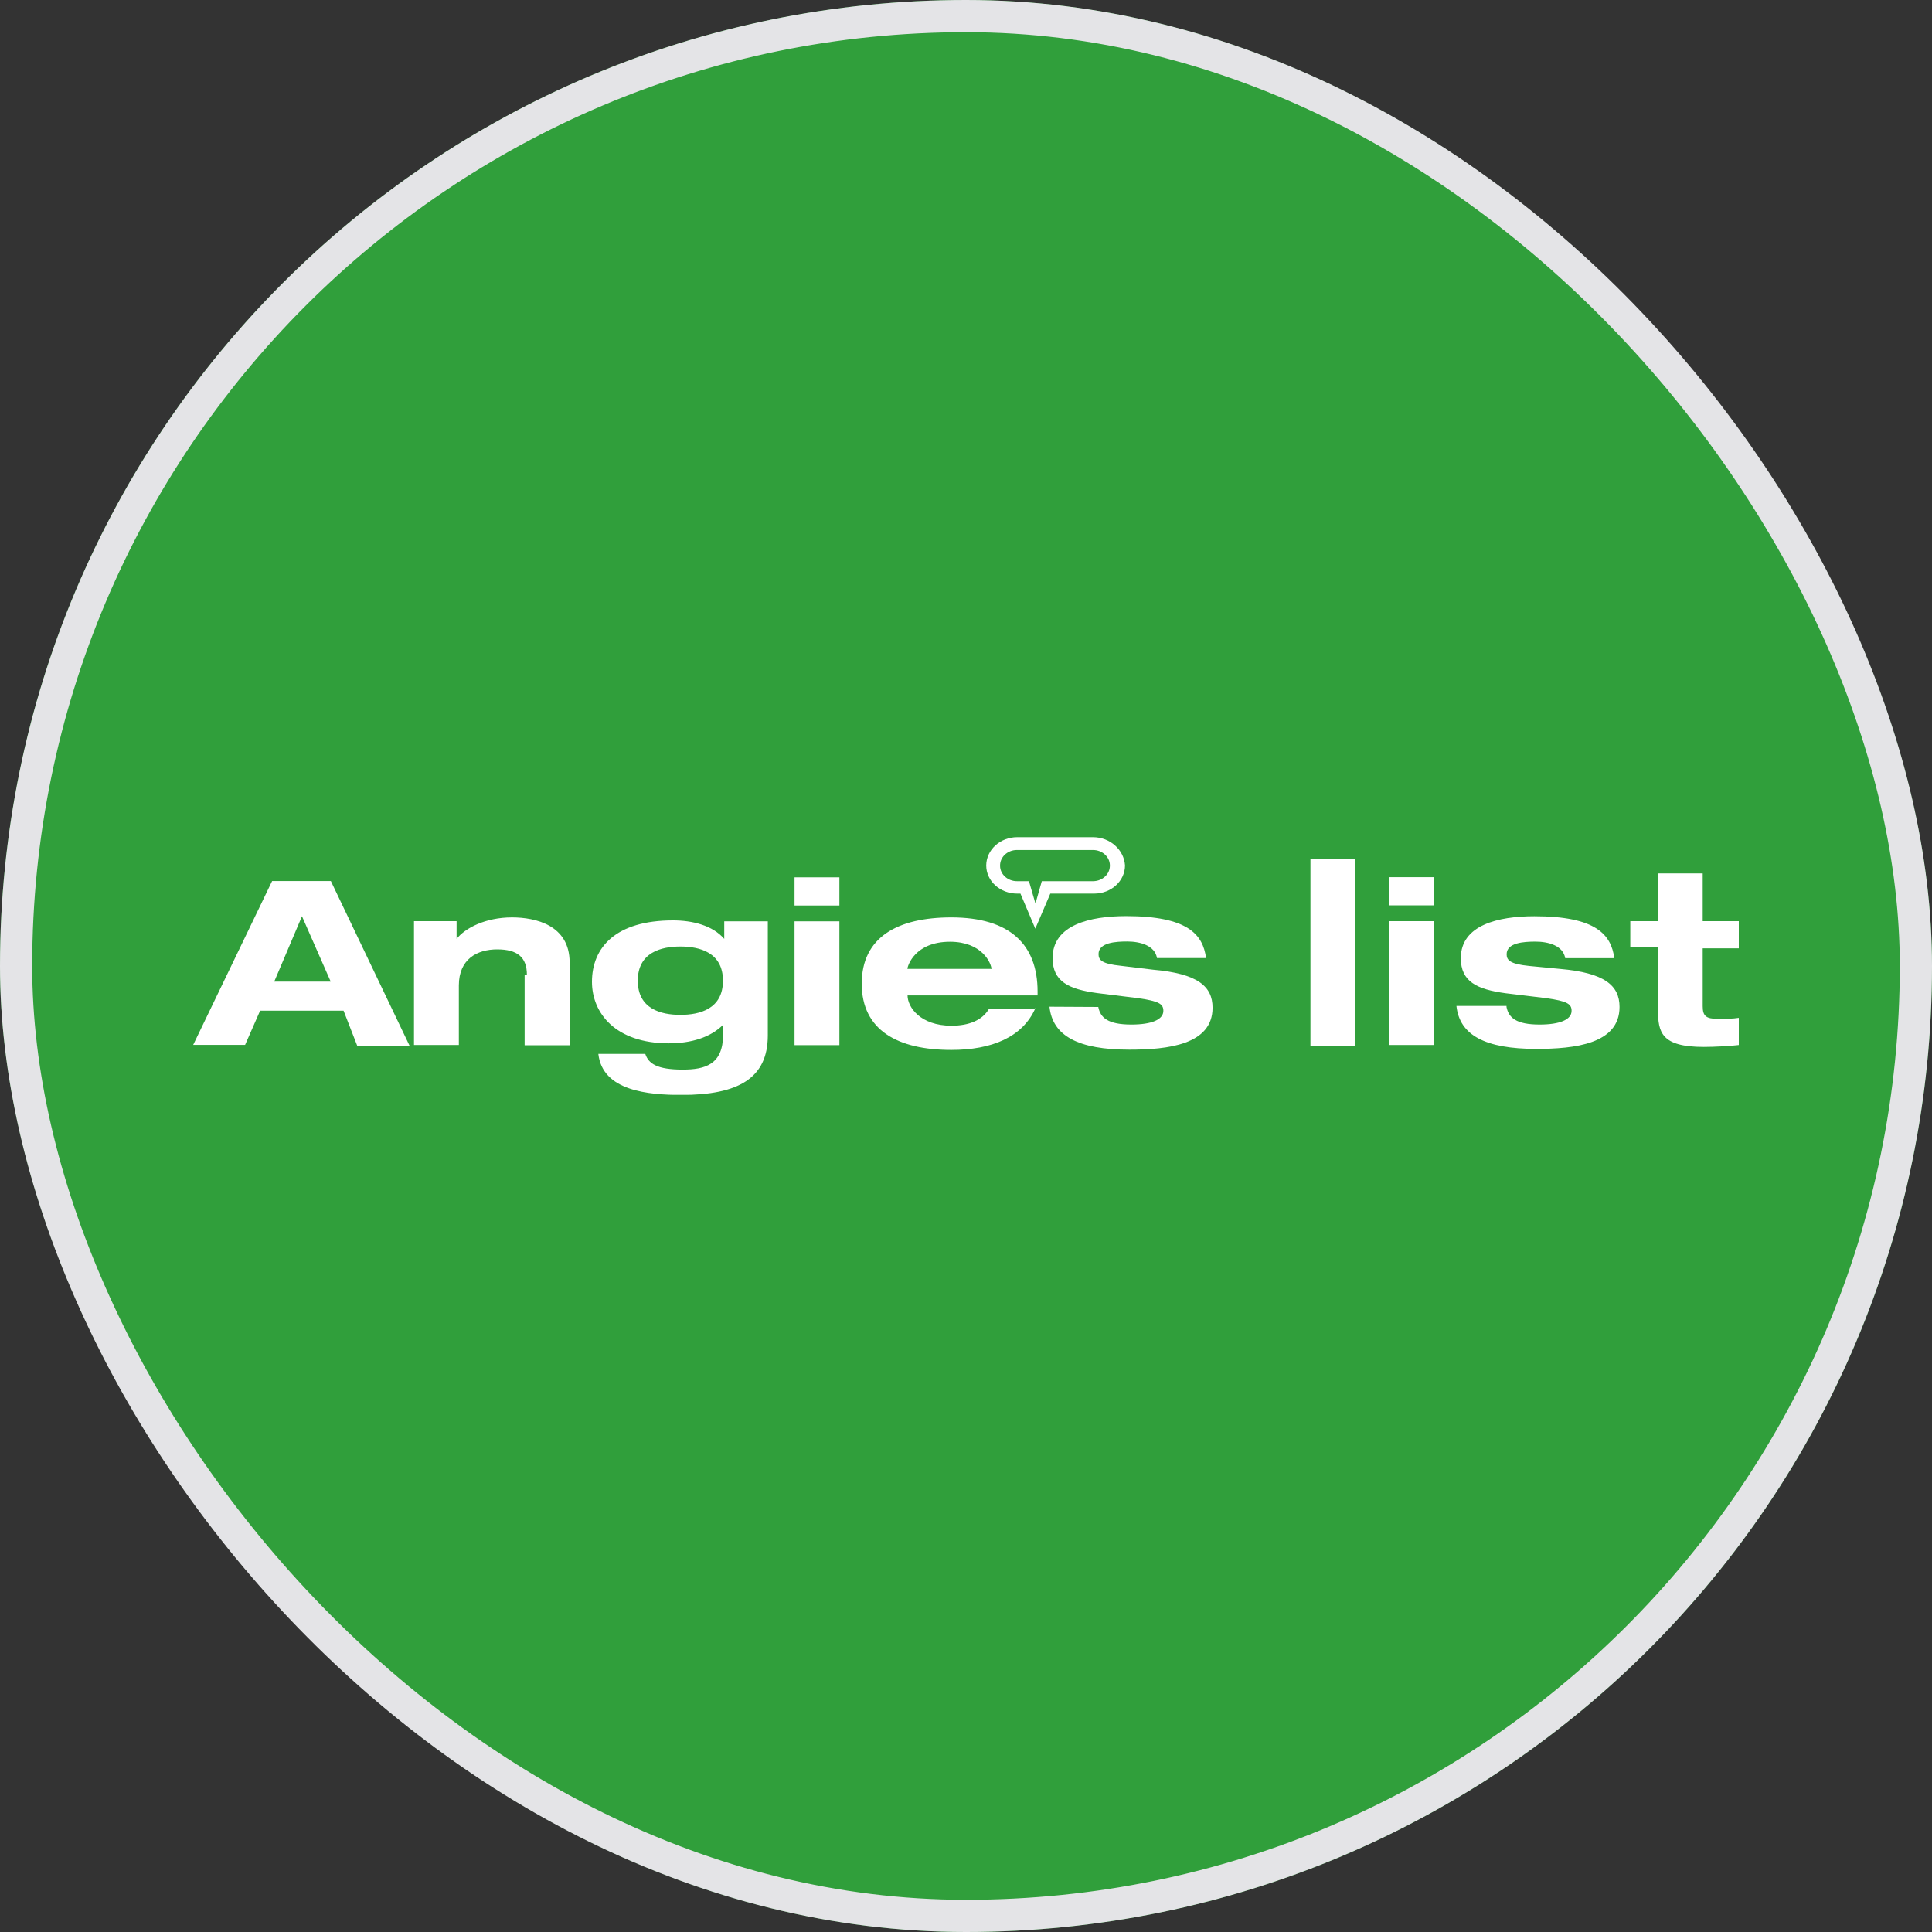 <svg width="60" height="60" viewBox="0 0 60 60" fill="none" xmlns="http://www.w3.org/2000/svg">
<rect x="0" y="0" width="60" height="60" fill="#333333" stroke="none"/>
<g clip-path="url(#clip0_117_18230)">
<rect width="60" height="60" rx="30" fill="#309F3B"/>
<g clip-path="url(#clip1_117_18230)">
<path d="M33.945 27.366H32.354L32.157 28.061L31.955 27.366H31.59C31.3 27.37 31.063 27.157 31.058 26.896C31.058 26.892 31.058 26.888 31.058 26.884C31.054 26.619 31.287 26.402 31.572 26.398C31.577 26.398 31.581 26.398 31.586 26.398H33.936C34.226 26.394 34.463 26.607 34.468 26.868C34.468 26.872 34.468 26.876 34.468 26.88C34.472 27.145 34.239 27.362 33.953 27.366C33.949 27.366 33.945 27.366 33.945 27.366ZM33.94 26H31.59C31.058 26 30.632 26.394 30.628 26.876C30.628 27.362 31.058 27.752 31.59 27.752H31.691L32.152 28.841L32.618 27.752H33.98C34.511 27.752 34.938 27.358 34.938 26.876C34.907 26.394 34.476 26 33.945 26M51.487 27.125H52.879V28.608H54.004V29.451H52.879V31.248C52.879 31.549 52.98 31.641 53.345 31.641C53.578 31.641 53.811 31.641 54.008 31.609V32.453C53.745 32.485 53.248 32.513 52.914 32.513C51.592 32.513 51.491 32.059 51.491 31.364V29.423H50.63V28.608H51.491V27.125H51.487ZM16.363 30.271C16.363 29.725 16.064 29.484 15.441 29.484C14.817 29.484 14.25 29.785 14.25 30.605V32.453H12.857V28.608H14.18V29.158C14.443 28.825 15.072 28.491 15.902 28.491C16.631 28.491 17.69 28.732 17.69 29.886V32.461H16.293V30.287L16.363 30.271ZM21.13 31.517C21.727 31.517 22.452 31.336 22.452 30.456C22.452 29.576 21.723 29.395 21.13 29.395C20.537 29.395 19.807 29.576 19.807 30.456C19.807 31.336 20.532 31.517 21.13 31.517ZM22.522 28.612H23.845V32.156C23.845 33.49 22.922 34.004 21.165 34.004C20.137 34.004 18.713 33.883 18.582 32.73H20.04C20.141 33.032 20.405 33.217 21.2 33.217C21.894 33.217 22.456 33.064 22.456 32.128V31.826C22.061 32.22 21.464 32.401 20.77 32.401C19.113 32.401 18.384 31.461 18.384 30.492C18.384 29.431 19.113 28.584 20.901 28.584C21.499 28.584 22.127 28.736 22.492 29.158V28.612H22.522ZM24.675 27.246H26.068V28.122H24.675V27.246ZM24.675 28.612H26.068V32.457H24.675V28.612ZM46.786 31.272C46.852 31.605 47.085 31.818 47.814 31.818C48.442 31.818 48.807 31.666 48.807 31.392C48.807 31.179 48.675 31.091 48.016 30.998L46.76 30.846C45.864 30.725 45.367 30.484 45.367 29.757C45.367 28.728 46.527 28.455 47.651 28.455C49.571 28.455 50.037 29.03 50.134 29.757H48.609C48.543 29.363 48.078 29.243 47.687 29.243C47.322 29.243 46.79 29.275 46.79 29.636C46.79 29.817 46.892 29.938 47.485 29.998L48.442 30.09C49.835 30.211 50.296 30.605 50.296 31.272C50.296 32.421 48.904 32.574 47.713 32.574C46.123 32.574 45.328 32.148 45.231 31.24H46.786V31.272ZM30.795 30.123C30.795 29.91 30.496 29.247 29.503 29.247C28.409 29.247 28.181 30.002 28.181 30.09H30.795V30.123V30.123ZM32.157 31.304C31.761 32.212 30.795 32.606 29.543 32.606C27.887 32.606 26.762 31.999 26.762 30.549C26.762 29.098 27.887 28.491 29.543 28.491C31.366 28.491 32.223 29.335 32.223 30.794V30.914H28.185C28.185 31.276 28.581 31.854 29.547 31.854C30.11 31.854 30.509 31.674 30.707 31.34H32.161V31.304H32.157Z" fill="white"/>
<path d="M34.108 31.272C34.173 31.605 34.406 31.818 35.136 31.818C35.764 31.818 36.129 31.666 36.129 31.392C36.129 31.179 35.997 31.091 35.338 30.998L34.081 30.842C33.185 30.721 32.689 30.48 32.689 29.753C32.689 28.724 33.848 28.451 34.973 28.451C36.893 28.451 37.359 29.026 37.455 29.753H35.931C35.865 29.359 35.399 29.239 35.008 29.239C34.648 29.239 34.116 29.271 34.116 29.632C34.116 29.813 34.218 29.934 34.81 29.994L35.803 30.114C37.196 30.235 37.657 30.629 37.657 31.296C37.657 32.445 36.265 32.598 35.074 32.598C33.484 32.598 32.689 32.172 32.592 31.264L34.108 31.272ZM43.149 28.608H44.541V32.453H43.149V28.608ZM43.149 27.242H44.541V28.117H43.149V27.242ZM40.697 26.667H42.09V32.481H40.697V26.667ZM9.378 28.455L8.517 30.484H10.27L9.378 28.455ZM10.67 31.388H8.078L7.612 32.449H6L8.451 27.362H10.275L12.722 32.481H11.096L10.67 31.388Z" fill="white"/>
</g>
</g>
<rect x="0.5" y="0.5" width="59" height="59" rx="29.5" stroke="#E4E4E7"/>
<defs>
<clipPath id="clip0_117_18230">
<rect width="60" height="60" rx="30" fill="white"/>
</clipPath>
<clipPath id="clip1_117_18230">
<rect width="48" height="8" fill="white" transform="translate(6 26)"/>
</clipPath>
</defs>
</svg>

